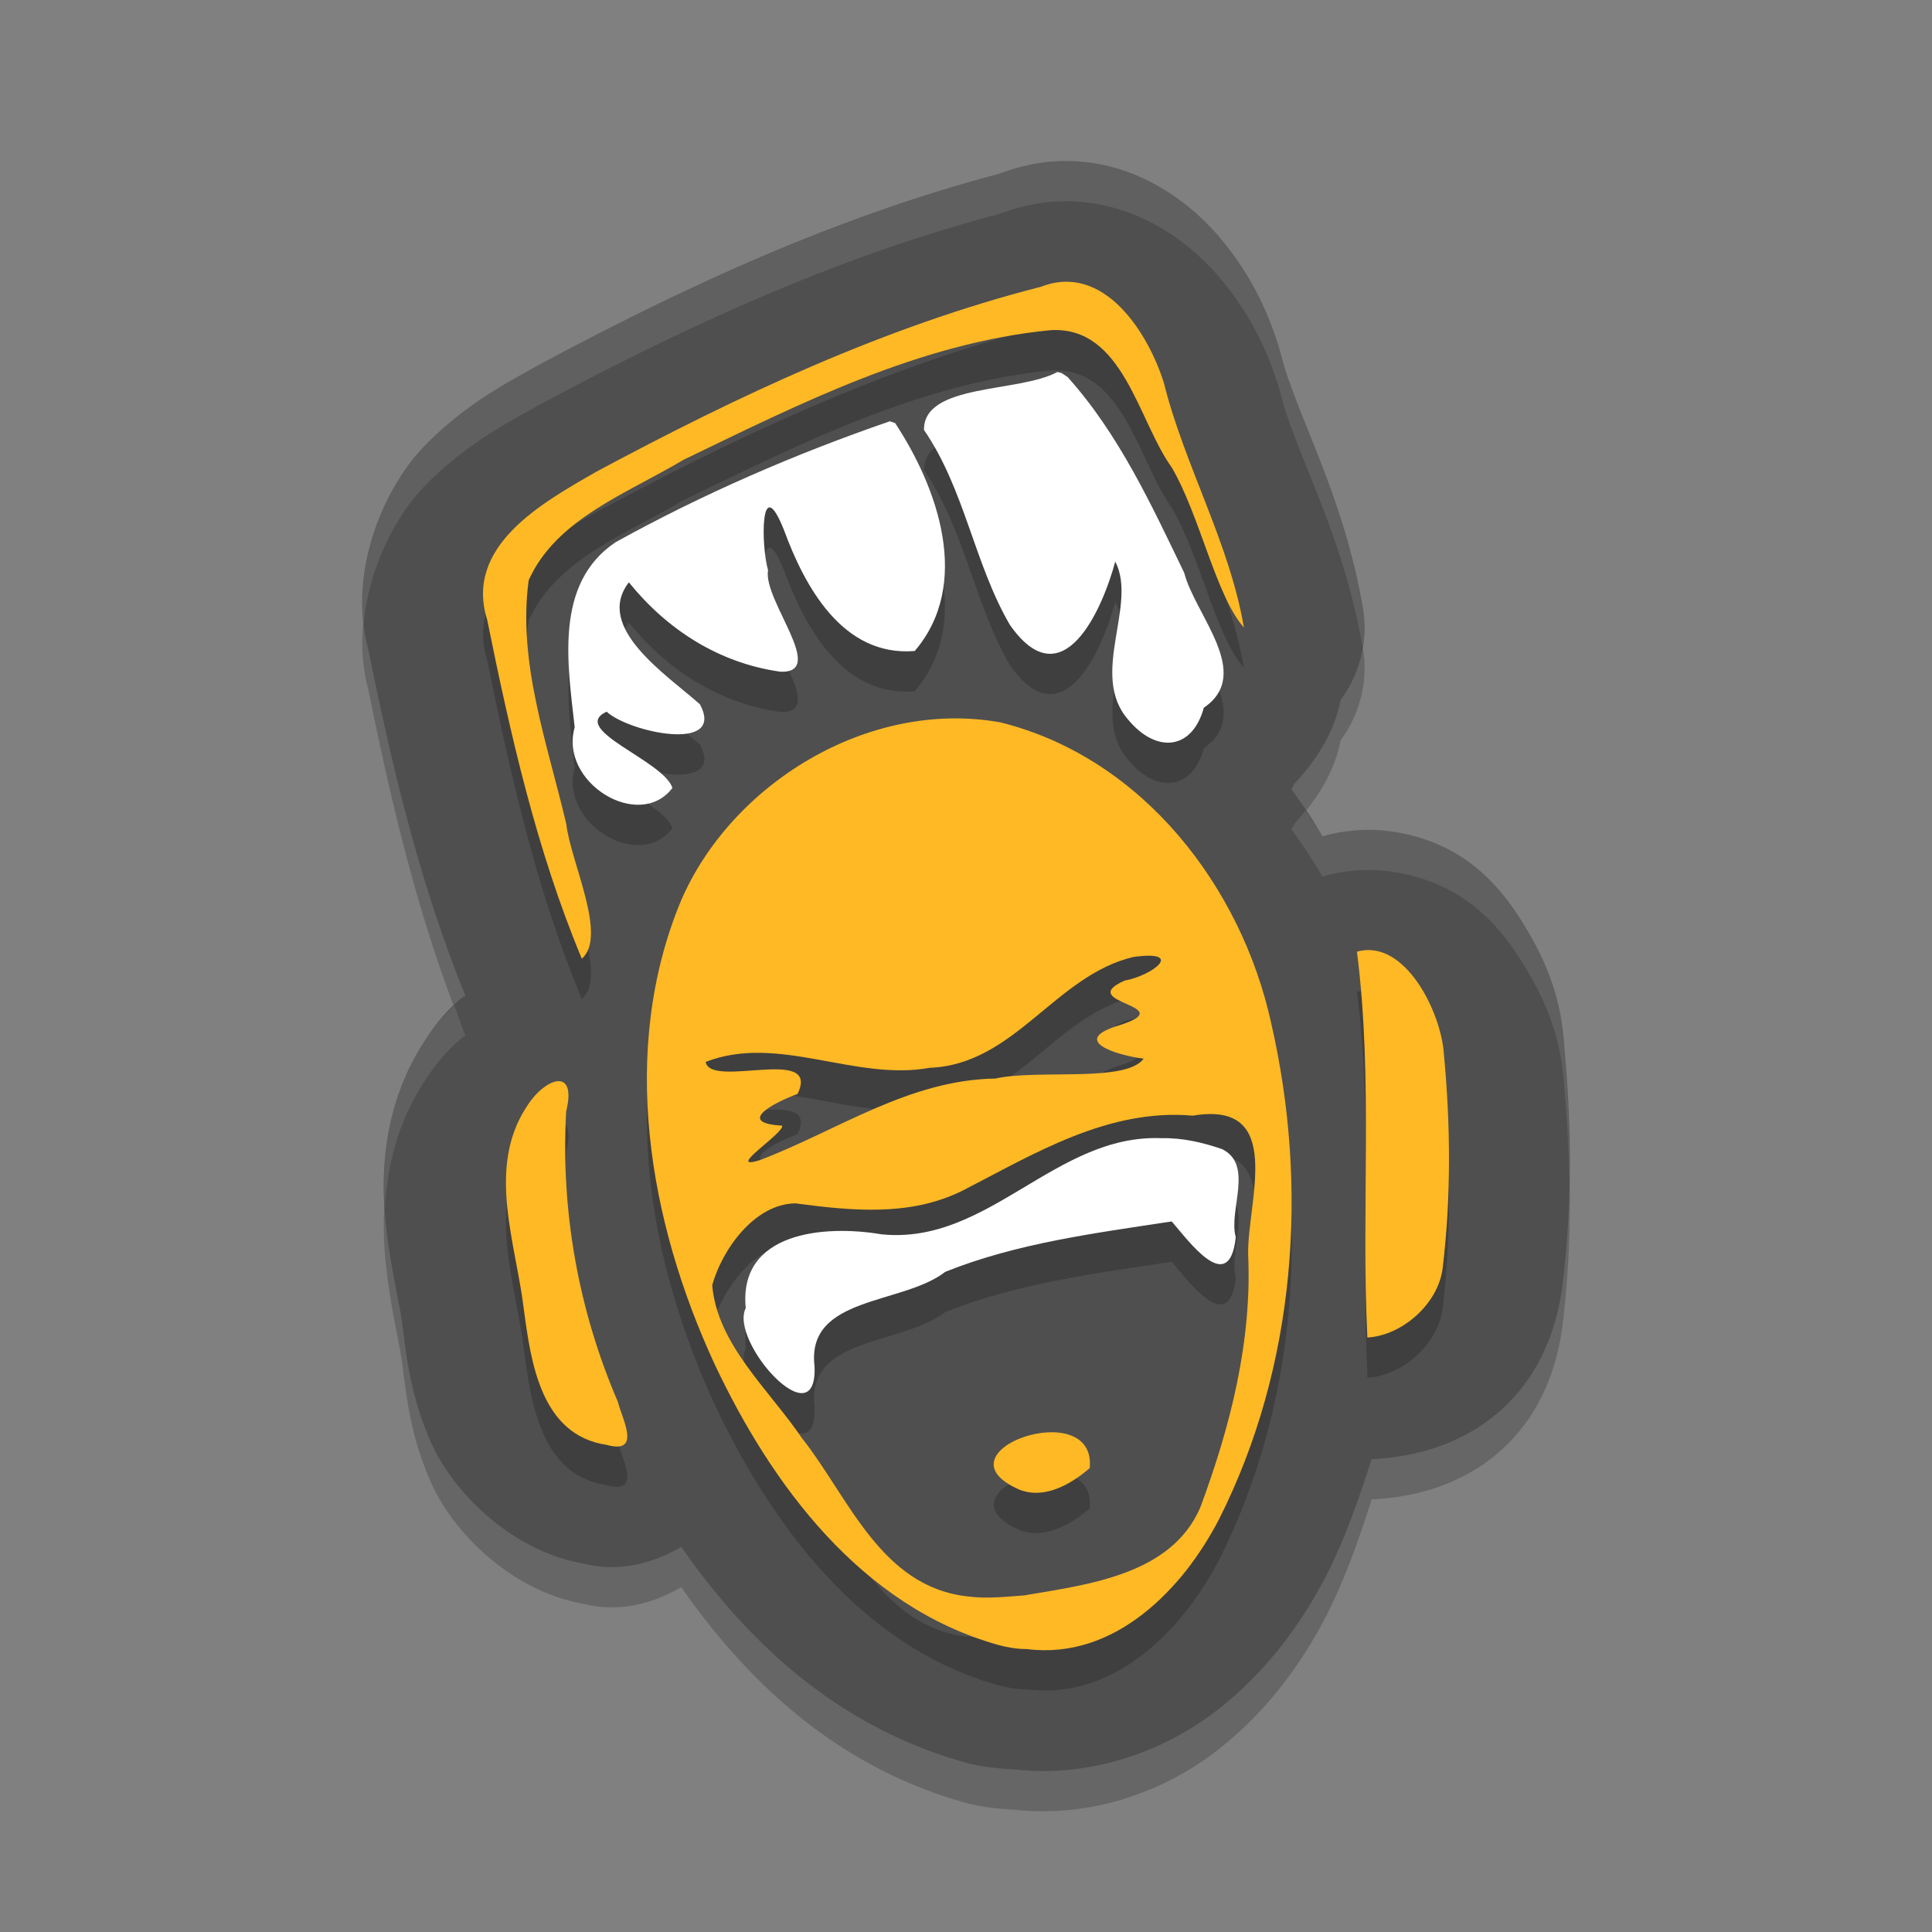 <svg xmlns="http://www.w3.org/2000/svg" width="48" height="48" version="1">
 <rect width="100%" height="100%" fill="#808080" stroke="none"/>
 <path style="opacity:0.2" d="M 26.289,5.004 C 25.786,5.025 25.287,5.144 24.824,5.317 20.676,6.412 16.886,8.191 13.368,10.076 a 3.005,3.002 0 0 0 -0.074,0.041 c -0.664,0.38 -1.713,0.904 -2.74,1.955 -1.028,1.05 -1.978,3.239 -1.354,5.232 l -0.076,-0.301 c 0.571,2.815 1.246,5.797 2.441,8.737 -0.016,0.013 -0.057,0.02 -0.072,0.033 -0.405,0.338 -0.709,0.712 -0.98,1.147 -0.965,1.503 -1.054,3.169 -0.939,4.357 0.116,1.198 0.36,2.108 0.423,2.625 a 3.005,3.002 0 0 0 0.006,0.045 c 0.087,0.642 0.168,1.671 0.708,2.893 0.531,1.201 1.973,2.697 3.81,3.012 0.572,0.143 1.421,0.154 2.404,-0.42 1.624,2.326 3.845,4.459 7.055,5.355 a 3.005,3.002 0 0 0 0.012,0.004 c 0.374,0.103 0.808,0.151 1.256,0.174 1.937,0.203 3.725,-0.497 4.966,-1.456 1.269,-0.981 2.123,-2.18 2.733,-3.356 a 3.005,3.002 0 0 0 0.014,-0.027 c 0.47,-0.93 0.807,-1.901 1.117,-2.875 a 3.005,3.002 0 0 0 0.061,-0.002 c 2.566,-0.145 4.366,-1.718 4.687,-4.366 0.24,-1.982 0.217,-3.954 0.041,-5.864 -0.069,-1.114 -0.373,-1.979 -0.925,-2.912 -0.557,-0.942 -1.452,-2.168 -3.36,-2.449 -0.544,-0.08 -1.145,-0.042 -1.684,0.109 a 3.005,3.002 0 0 0 -0.039,0.014 c -0.236,-0.406 -0.495,-0.796 -0.775,-1.177 0.031,-0.046 0.051,-0.09 0.08,-0.137 0.557,-0.592 1.005,-1.315 1.142,-2.074 a 3.005,3.002 0 0 0 0.554,-2.297 C 33.376,13.274 32.199,11.3 31.819,9.787 A 3.005,3.002 0 0 0 31.774,9.626 C 31.5,8.745 31.084,7.825 30.307,6.904 29.53,5.983 28.13,4.927 26.289,5.004 Z"/>
 <path style="fill:#4f4f4f" d="m 26.289,4.004 c -0.504,0.021 -1.003,0.14 -1.465,0.313 -4.148,1.095 -7.938,2.874 -11.457,4.759 a 3.005,3.002 0 0 0 -0.074,0.041 C 12.629,9.497 11.581,10.021 10.553,11.072 9.525,12.122 8.575,14.311 9.199,16.304 l -0.076,-0.301 c 0.571,2.815 1.246,5.797 2.441,8.737 -0.016,0.013 -0.057,0.02 -0.072,0.033 -0.405,0.338 -0.709,0.712 -0.98,1.147 -0.965,1.503 -1.054,3.169 -0.939,4.357 0.116,1.198 0.36,2.108 0.423,2.625 a 3.005,3.002 0 0 0 0.006,0.045 c 0.087,0.642 0.168,1.671 0.708,2.893 0.531,1.201 1.973,2.697 3.81,3.012 0.572,0.143 1.421,0.154 2.404,-0.42 1.624,2.326 3.845,4.459 7.055,5.355 a 3.005,3.002 0 0 0 0.012,0.004 c 0.374,0.103 0.808,0.151 1.256,0.174 1.937,0.203 3.725,-0.497 4.966,-1.456 1.269,-0.981 2.123,-2.18 2.733,-3.356 a 3.005,3.002 0 0 0 0.014,-0.027 c 0.47,-0.93 0.807,-1.901 1.117,-2.875 a 3.005,3.002 0 0 0 0.061,-0.002 c 2.566,-0.145 4.366,-1.718 4.687,-4.366 0.24,-1.982 0.217,-3.954 0.041,-5.864 -0.069,-1.114 -0.373,-1.979 -0.925,-2.912 -0.557,-0.942 -1.452,-2.168 -3.36,-2.449 -0.544,-0.08 -1.145,-0.042 -1.684,0.109 a 3.005,3.002 0 0 0 -0.039,0.014 c -0.236,-0.406 -0.495,-0.796 -0.775,-1.177 0.031,-0.046 0.051,-0.09 0.08,-0.137 0.557,-0.592 1.005,-1.315 1.142,-2.074 a 3.005,3.002 0 0 0 0.554,-2.297 C 33.376,12.274 32.199,10.3 31.819,8.787 A 3.005,3.002 0 0 0 31.774,8.626 C 31.5,7.745 31.084,6.825 30.307,5.904 29.53,4.983 28.13,3.927 26.289,4.004 Z"/>
 <path style="opacity:0.2" d="m 26.43,8.003 c -0.181,0.008 -0.369,0.047 -0.564,0.123 -3.888,0.992 -7.542,2.713 -11.045,4.592 -1.359,0.779 -3.29,1.851 -2.717,3.682 0.577,2.849 1.226,5.724 2.352,8.422 0.646,-0.561 -0.277,-2.405 -0.385,-3.344 -0.462,-1.982 -1.214,-4.008 -0.936,-6.061 0.683,-1.531 2.469,-2.167 3.85,-2.994 2.888,-1.392 5.857,-2.902 9.115,-3.219 1.813,-0.109 2.173,2.255 3.014,3.414 0.705,1.206 1.092,3.182 1.791,3.975 C 30.546,14.489 29.435,12.585 28.916,10.515 28.582,9.441 27.695,7.95 26.43,8.003 Z m -0.16,2.24 c -0.959,0.519 -3.325,0.278 -3.312,1.438 1.016,1.484 1.242,3.308 2.129,4.838 1.328,1.91 2.318,-0.427 2.623,-1.566 0.564,1.081 -0.66,2.813 0.324,3.932 0.697,0.839 1.59,0.759 1.877,-0.299 1.238,-0.841 -0.22,-2.306 -0.488,-3.354 -0.817,-1.692 -1.619,-3.443 -2.896,-4.865 l -0.154,-0.1 z m -4.162,1.225 c -2.347,0.807 -4.648,1.805 -6.811,3.002 -1.54,1.029 -1.187,3.057 -1.018,4.6 -0.394,1.373 1.602,2.596 2.428,1.508 -0.216,-0.68 -2.58,-1.453 -1.635,-1.896 0.556,0.516 2.967,1.03 2.318,-0.182 -0.824,-0.734 -2.634,-1.907 -1.766,-3.031 0.941,1.166 2.23,2.006 3.77,2.221 1.175,0.039 -0.445,-1.783 -0.311,-2.521 -0.175,-0.596 -0.201,-2.494 0.395,-1 0.509,1.387 1.449,3.154 3.248,3.006 1.421,-1.662 0.577,-4.048 -0.488,-5.662 z m 1.52,7.383 c -2.874,0.049 -5.629,2 -6.715,4.549 -1.534,3.706 -0.799,7.948 0.846,11.502 1.407,2.978 3.629,6.014 7.047,6.969 0.232,0.064 0.472,0.101 0.713,0.102 2.184,0.275 3.88,-1.504 4.77,-3.223 1.913,-3.792 2.236,-8.249 1.295,-12.338 -0.733,-3.347 -3.168,-6.573 -6.721,-7.461 -0.411,-0.074 -0.824,-0.107 -1.234,-0.1 z m 10.518,5.764 c -0.139,-0.02 -0.283,-0.013 -0.432,0.029 0.406,3.183 0.103,6.398 0.26,9.586 0.868,-0.049 1.762,-0.838 1.869,-1.727 0.212,-1.752 0.199,-3.543 0.033,-5.301 -0.053,-0.915 -0.757,-2.444 -1.73,-2.588 z m -5.596,0.131 c 0.698,0.005 0.014,0.504 -0.611,0.619 -1.255,0.563 1.418,0.61 -0.107,1.104 -1.282,0.376 -0.108,0.747 0.584,0.834 -0.441,0.603 -2.616,0.257 -3.686,0.494 -2.149,0.034 -3.923,1.295 -5.848,2.027 -0.906,0.283 0.603,-0.668 0.553,-0.855 -1.173,-0.068 -0.202,-0.577 0.379,-0.789 0.592,-1.219 -2.159,-0.119 -2.281,-0.797 1.805,-0.701 3.703,0.486 5.568,0.146 2.113,-0.08 3.118,-2.297 5.062,-2.754 0.16,-0.022 0.287,-0.03 0.387,-0.029 z m -14.709,3.117 c -0.228,0.027 -0.545,0.286 -0.764,0.645 -0.99,1.516 -0.259,3.379 -0.062,5.018 0.175,1.298 0.413,3.13 2.061,3.373 0.889,0.248 0.362,-0.685 0.277,-1.064 -0.983,-2.28 -1.422,-4.752 -1.285,-7.219 0.141,-0.572 0.001,-0.779 -0.227,-0.752 z m 16.195,0.816 c 1.8,-0.037 0.947,2.272 0.975,3.49 0.099,2.154 -0.441,4.27 -1.189,6.283 -0.713,1.66 -2.744,1.911 -4.355,2.184 -0.463,0.034 -0.934,0.088 -1.396,0.029 -2.186,-0.22 -2.98,-2.466 -4.139,-3.928 -0.814,-1.205 -2.114,-2.331 -2.236,-3.809 0.24,-0.868 1.042,-2.018 2.068,-2.031 1.394,0.183 2.845,0.335 4.156,-0.318 1.777,-0.912 3.609,-2.045 5.721,-1.861 0.145,-0.024 0.277,-0.037 0.396,-0.039 z m -1.18,0.6 c -2.635,-0.108 -4.301,2.662 -6.957,2.389 -1.425,-0.242 -3.557,-0.056 -3.369,1.832 -0.419,0.829 1.783,3.282 1.707,1.449 -0.213,-1.755 2.185,-1.522 3.248,-2.35 1.787,-0.716 3.728,-0.961 5.625,-1.252 0.396,0.447 1.433,1.906 1.594,0.391 -0.187,-0.665 0.457,-1.797 -0.342,-2.188 -0.485,-0.166 -0.987,-0.284 -1.506,-0.271 z m -2.83,7.309 c -0.967,0.052 -2.06,0.83 -0.697,1.424 0.626,0.248 1.292,-0.143 1.746,-0.537 0.066,-0.688 -0.469,-0.918 -1.049,-0.887 z"/>
 <path style="fill:#ffb925" d="m 24.805,40.869 c -3.418,-0.955 -5.641,-3.991 -7.047,-6.969 -1.645,-3.553 -2.38,-7.795 -0.847,-11.502 1.241,-2.913 4.661,-5.044 7.949,-4.45 3.553,0.888 5.987,4.115 6.72,7.462 0.941,4.089 0.618,8.547 -1.295,12.338 -0.89,1.719 -2.585,3.498 -4.768,3.223 -0.241,-7.3e-5 -0.481,-0.039 -0.713,-0.102 z m 0.659,-1.235 c 1.612,-0.272 3.643,-0.522 4.357,-2.182 0.749,-2.013 1.287,-4.13 1.189,-6.284 -0.029,-1.3 0.941,-3.839 -1.372,-3.45 -2.112,-0.184 -3.942,0.948 -5.719,1.861 -1.311,0.653 -2.763,0.502 -4.157,0.318 -1.027,0.014 -1.827,1.164 -2.067,2.032 0.122,1.477 1.42,2.604 2.235,3.809 1.158,1.462 1.954,3.707 4.14,3.928 0.463,0.058 0.933,0.003 1.395,-0.03 z m -0.136,-2.624 c -2.18,-0.95 1.923,-2.371 1.746,-0.536 -0.454,0.394 -1.12,0.785 -1.746,0.536 z m -6.446,-8.188 c 1.924,-0.733 3.697,-1.992 5.847,-2.026 1.07,-0.237 3.244,0.11 3.685,-0.494 -0.692,-0.087 -1.867,-0.459 -0.584,-0.835 1.525,-0.494 -1.146,-0.54 0.108,-1.103 0.714,-0.131 1.506,-0.765 0.224,-0.589 -1.945,0.457 -2.949,2.673 -5.062,2.754 -1.865,0.34 -3.763,-0.848 -5.568,-0.146 0.122,0.677 2.874,-0.422 2.282,0.796 -0.581,0.212 -1.553,0.721 -0.38,0.788 0.05,0.188 -1.457,1.138 -0.551,0.855 z m -3.807,7.076 c -1.647,-0.243 -1.886,-2.076 -2.061,-3.373 -0.197,-1.639 -0.926,-3.501 0.063,-5.017 0.437,-0.716 1.271,-1.038 0.989,0.107 -0.137,2.467 0.304,4.938 1.287,7.218 0.085,0.38 0.611,1.312 -0.278,1.065 z M 33.972,33.229 c -0.157,-3.188 0.147,-6.402 -0.259,-9.585 1.192,-0.335 2.101,1.513 2.161,2.558 0.166,1.758 0.18,3.547 -0.031,5.3 -0.107,0.888 -1.003,1.679 -1.871,1.728 z M 14.455,23.819 c -1.125,-2.698 -1.774,-5.572 -2.351,-8.421 -0.573,-1.83 1.358,-2.903 2.717,-3.681 3.503,-1.878 7.156,-3.601 11.044,-4.593 1.565,-0.611 2.669,1.162 3.051,2.389 0.519,2.07 1.631,3.974 1.989,6.079 -0.699,-0.792 -1.087,-2.768 -1.791,-3.975 -0.841,-1.159 -1.202,-3.523 -3.014,-3.414 -3.258,0.316 -6.228,1.827 -9.116,3.219 -1.38,0.827 -3.166,1.464 -3.849,2.994 -0.279,2.052 0.473,4.078 0.935,6.06 0.107,0.939 1.031,2.783 0.385,3.343 z"/>
 <path style="fill:#ffffff" d="m 26.27,9.243 c -0.959,0.519 -3.326,0.278 -3.314,1.438 1.016,1.484 1.243,3.308 2.13,4.837 1.328,1.91 2.318,-0.427 2.622,-1.566 0.564,1.081 -0.66,2.812 0.324,3.931 0.697,0.839 1.589,0.758 1.876,-0.299 1.238,-0.841 -0.218,-2.306 -0.487,-3.353 -0.817,-1.692 -1.621,-3.443 -2.898,-4.865 l -0.153,-0.1 -0.102,-0.023 z m -4.162,1.224 c -2.347,0.807 -4.649,1.806 -6.812,3.003 -1.54,1.029 -1.187,3.057 -1.018,4.599 -0.394,1.373 1.602,2.595 2.428,1.507 -0.216,-0.68 -2.58,-1.452 -1.635,-1.895 0.556,0.516 2.967,1.029 2.318,-0.183 -0.824,-0.734 -2.633,-1.906 -1.765,-3.03 0.941,1.166 2.229,2.006 3.768,2.221 1.175,0.039 -0.444,-1.784 -0.31,-2.523 -0.175,-0.596 -0.201,-2.494 0.395,-0.999 0.509,1.387 1.45,3.155 3.249,3.007 1.421,-1.662 0.577,-4.05 -0.488,-5.664 z m 6.747,17.811 c -2.635,-0.108 -4.301,2.661 -6.957,2.388 -1.425,-0.242 -3.557,-0.056 -3.37,1.832 -0.419,0.829 1.784,3.282 1.709,1.449 -0.213,-1.755 2.185,-1.522 3.248,-2.349 1.787,-0.716 3.727,-0.961 5.625,-1.252 0.396,0.447 1.431,1.906 1.592,0.391 -0.187,-0.665 0.458,-1.797 -0.341,-2.188 -0.485,-0.166 -0.987,-0.284 -1.506,-0.271 z"/>
 <path style="opacity:0.1;fill:#ffffff" d="M 26.289 4.004 C 25.785 4.025 25.287 4.143 24.824 4.316 C 20.676 5.412 16.885 7.191 13.367 9.076 A 3.005 3.002 0 0 0 13.293 9.117 C 12.629 9.497 11.58 10.022 10.553 11.072 C 9.663 11.982 8.836 13.747 9.035 15.498 C 9.164 14.104 9.833 12.808 10.553 12.072 C 11.58 11.022 12.629 10.497 13.293 10.117 A 3.005 3.002 0 0 1 13.367 10.076 C 16.885 8.191 20.676 6.412 24.824 5.316 C 25.287 5.143 25.785 5.025 26.289 5.004 C 28.129 4.927 29.53 5.983 30.307 6.904 C 31.084 7.825 31.499 8.746 31.773 9.627 A 3.005 3.002 0 0 1 31.818 9.787 C 32.198 11.299 33.374 13.27 33.855 16.088 A 3.005 3.002 0 0 0 33.857 15.096 C 33.377 12.273 32.198 10.3 31.818 8.787 A 3.005 3.002 0 0 0 31.773 8.627 C 31.499 7.746 31.084 6.825 30.307 5.904 C 29.53 4.983 28.129 3.927 26.289 4.004 z M 32.436 20.141 C 32.346 20.251 32.259 20.363 32.162 20.467 C 32.133 20.513 32.113 20.558 32.082 20.604 C 32.361 20.984 32.619 21.373 32.855 21.779 A 3.005 3.002 0 0 1 32.895 21.766 C 33.433 21.614 34.034 21.576 34.578 21.656 C 36.486 21.937 37.382 23.163 37.939 24.105 C 38.492 25.039 38.796 25.904 38.865 27.018 C 38.936 27.785 38.972 28.565 38.986 29.35 C 39.006 28.225 38.966 27.111 38.865 26.018 C 38.796 24.904 38.492 24.039 37.939 23.105 C 37.382 22.163 36.486 20.937 34.578 20.656 C 34.034 20.576 33.433 20.614 32.895 20.766 A 3.005 3.002 0 0 0 32.855 20.779 C 32.727 20.559 32.577 20.353 32.436 20.141 z M 11.287 24.979 C 10.988 25.264 10.731 25.568 10.512 25.92 C 9.611 27.322 9.483 28.851 9.562 30.016 C 9.618 29.041 9.852 27.947 10.512 26.92 C 10.783 26.485 11.087 26.112 11.492 25.773 C 11.508 25.76 11.549 25.753 11.564 25.74 C 11.462 25.487 11.383 25.232 11.287 24.979 z"/>
</svg>
